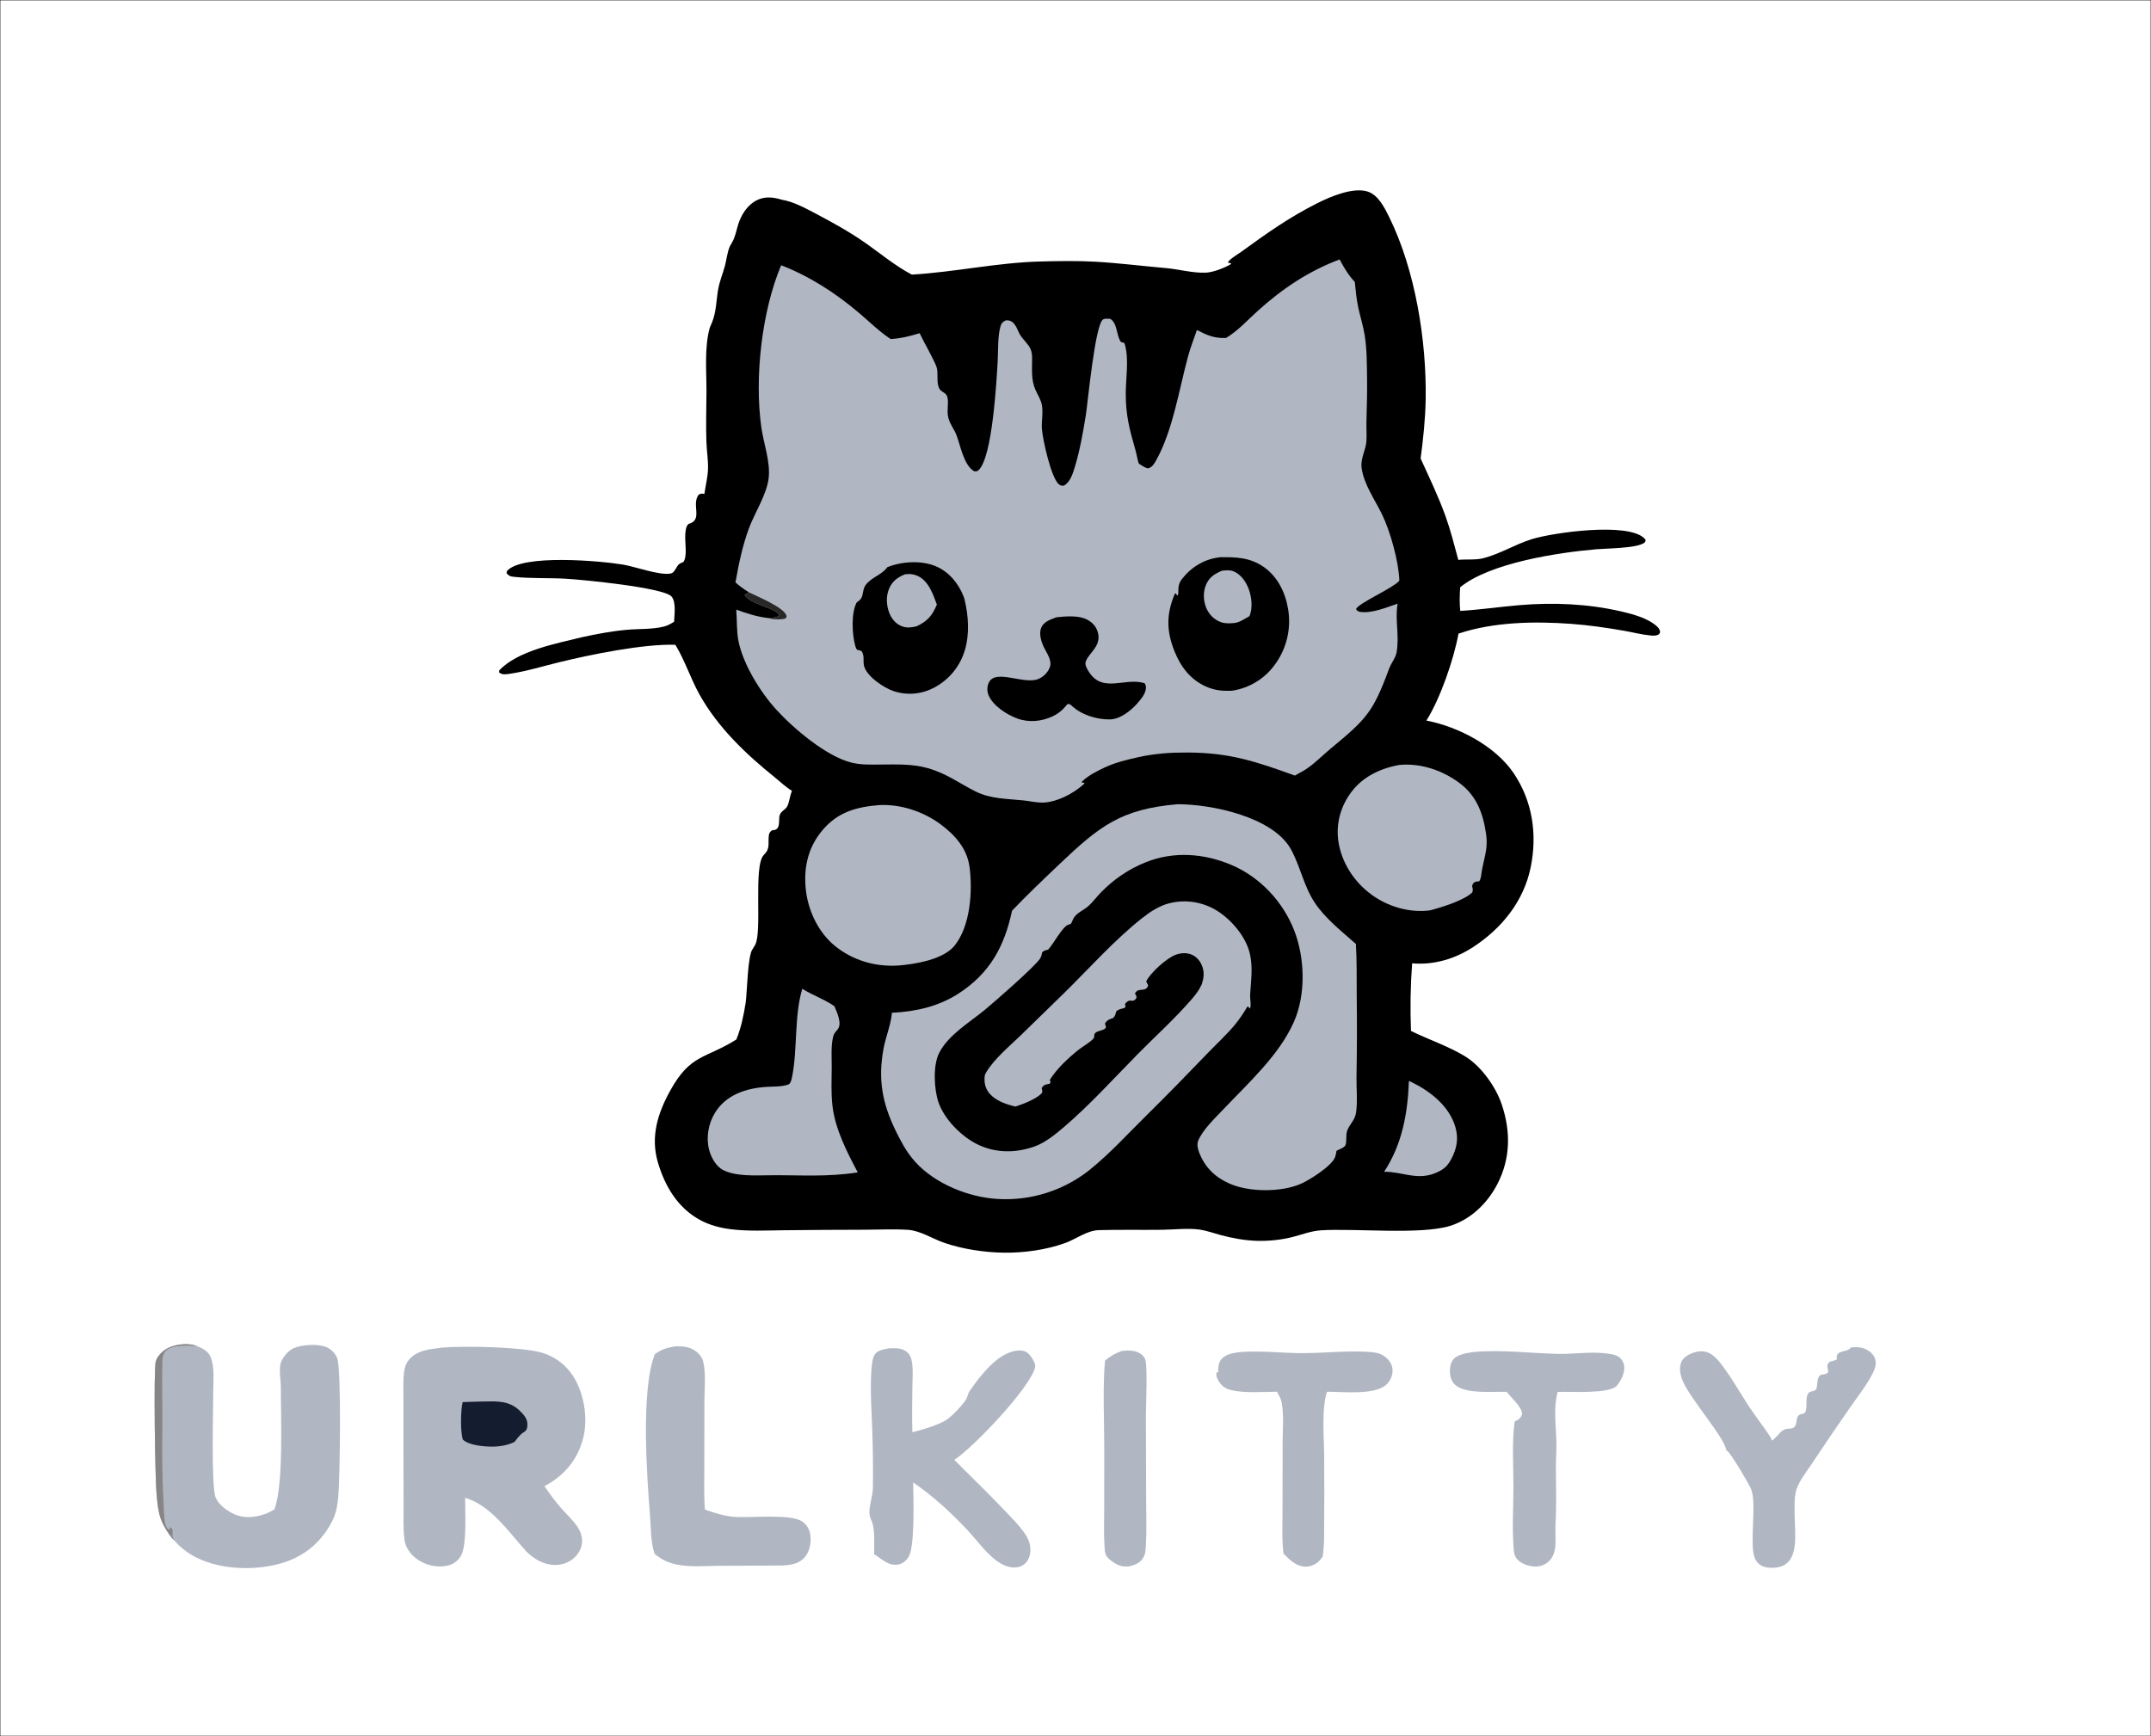 <svg width="6599" height="5327" viewBox="0 0 6599 5327" fill="none" xmlns="http://www.w3.org/2000/svg">
<rect x="0.5" y="0.5" width="6598" height="5326" fill=""/>
<rect x="0.5" y="0.5" width="6598" height="5326" stroke="black"/>
<g clip-path="url(#clip0_4_39)">
<path d="M3441.23 4145.34C3458.99 4143.07 3480.58 4142.71 3496.49 4152.16C3503.81 4156.5 3511.92 4164.24 3513.96 4172.77C3521.01 4202.44 3515.39 4308.07 3515.48 4344.67L3516.2 4597.67C3516.34 4645.38 3518.08 4693.76 3515.48 4741.41C3514.72 4755.2 3514.52 4768.14 3507.03 4780.25C3496.77 4796.84 3480.72 4802.23 3462.87 4806.46C3457.9 4806.64 3452.93 4806.63 3447.97 4806.43C3431.33 4805.9 3407.76 4790.29 3397.07 4777.88C3389.19 4768.73 3389.22 4755.03 3388.43 4743.51C3386.03 4706.84 3387.45 4669.4 3387.51 4632.65L3387.76 4449.99C3387.9 4362.77 3382.5 4260.02 3390 4175.04C3405.63 4161.08 3421.68 4152.61 3441.23 4145.34Z" fill="#B0B7C3"/>
<path d="M4522.41 4148.3C4607.62 4140.72 4694.93 4152.33 4780.33 4154.26C4822.11 4155.18 4864.22 4148.83 4905.83 4150.99C4920.88 4151.77 4953.01 4154.01 4965.34 4162.79C4965.98 4163.24 4966.6 4163.69 4967.22 4164.16C4967.81 4164.64 4968.4 4165.14 4968.98 4165.64C4969.56 4166.14 4970.12 4166.67 4970.68 4167.21C4971.24 4167.75 4971.77 4168.31 4972.28 4168.89C4972.8 4169.44 4973.31 4170.02 4973.82 4170.62C4974.3 4171.22 4974.77 4171.83 4975.21 4172.46C4975.68 4173.08 4976.12 4173.71 4976.53 4174.37C4976.94 4175.02 4977.34 4175.68 4977.73 4176.35C4978.1 4177.02 4978.47 4177.7 4978.82 4178.39C4979.16 4179.08 4979.48 4179.78 4979.8 4180.49C4980.1 4181.2 4980.39 4181.92 4980.67 4182.64C4980.93 4183.37 4981.17 4184.1 4981.39 4184.83C4981.62 4185.57 4981.82 4186.32 4982.01 4187.06C4982.19 4187.81 4982.35 4188.56 4982.48 4189.33C4982.63 4190.09 4982.76 4190.86 4982.88 4191.62C4982.97 4192.39 4983.04 4193.15 4983.1 4193.91C4984.47 4213.77 4972.89 4237.59 4959.75 4252.3C4936.85 4277.92 4816.18 4269.25 4778.68 4270.98C4764.89 4324.4 4774.21 4374.26 4774.88 4428.01C4775.18 4452.95 4773.2 4477.95 4773.31 4502.93C4773.56 4561.85 4775.49 4620.27 4772.02 4679.22C4771.44 4699.13 4772.95 4719.09 4771.91 4738.98C4770.91 4758.89 4765.65 4778.88 4749.93 4792.33C4736.31 4803.97 4720.07 4808.19 4702.45 4806.23C4684.3 4804.25 4662.71 4795.88 4651.58 4780.64C4645.65 4772.45 4644.7 4762.83 4643.86 4753.07C4638.49 4690.74 4642.91 4624.66 4643.08 4561.99C4643.22 4496.91 4637.74 4426.05 4646.86 4361.7C4649.96 4360.11 4653.06 4358.51 4656.06 4356.73C4664.53 4351.61 4667.52 4346.71 4669.73 4337.26C4667.13 4314.75 4636.09 4289.02 4622.36 4270.65C4579.57 4269.75 4507.76 4276.8 4471.46 4254.65C4459.89 4247.61 4452.62 4236.45 4449.85 4223.28C4446.6 4207.81 4447.41 4186.87 4456.81 4173.56C4470.04 4154.88 4501.58 4151.46 4522.41 4148.3Z" fill="#B0B7C3"/>
<path d="M3804.12 4148.64C3868.3 4143.63 3933.49 4152.05 3997.92 4151.97C4064.75 4151.91 4154.32 4141.82 4216.93 4149.93C4230.55 4151.69 4241.29 4156.52 4251.86 4165.28C4263.27 4174.7 4271.29 4187.85 4272.16 4202.83C4273.06 4219.05 4266.23 4235.55 4254.82 4246.96C4219.42 4282.37 4119.09 4270.03 4071.04 4270.45C4053.7 4322.08 4062.12 4411.79 4062.32 4467.35C4062.95 4545.43 4062.93 4623.51 4062.26 4701.59C4062.21 4726.73 4061.53 4751.84 4057.84 4776.73C4054.29 4781.18 4050.68 4785.65 4046.77 4789.79C4036.93 4800.16 4020.62 4807.04 4006.33 4807.07C3976.91 4807.13 3956.78 4786.4 3937.57 4767.11C3932.23 4722.81 3934.55 4676.47 3934.58 4631.87L3934.94 4422.69C3935.11 4383.88 3939.25 4339.58 3931.58 4301.47C3929.37 4290.56 3922.8 4279.99 3917.43 4270.31C3872.8 4270.79 3818.72 4275.38 3775.35 4264.97C3759.13 4261.09 3746.94 4251.49 3738.27 4237.26C3733.01 4228.65 3730.16 4220.34 3732.51 4210.33L3737.62 4211.06C3736.53 4197.16 3737.93 4181.47 3747.1 4170.34C3759.74 4155.01 3785.44 4150.9 3804.12 4148.64Z" fill="#B0B7C3"/>
<path d="M5678.35 4134.6C5699.15 4132.31 5716.66 4133.43 5734.33 4145.9C5744.62 4153.17 5752.43 4163.8 5754.16 4176.49C5755.42 4185.86 5753.21 4196.09 5749.52 4204.74C5733.58 4242.21 5698.09 4286.37 5674.57 4320.43C5635.14 4377.14 5596.34 4434.27 5558.16 4491.82C5542.72 4515.15 5521.41 4541.71 5512.02 4567.92C5498.2 4606.45 5511.09 4692.25 5506.45 4738C5504.66 4755.62 5500.64 4774.27 5489.59 4788.53C5479.38 4801.76 5464.84 4807.97 5448.59 4809.84C5430.47 4811.94 5410.34 4810.73 5395.83 4798.4C5386.49 4790.46 5381.84 4779.33 5379.69 4767.47C5372.08 4725.97 5382.29 4649.99 5378.54 4602.12C5377.65 4590.79 5376.17 4579.69 5372.03 4569.03C5365.74 4552.84 5311.37 4461.68 5299.46 4452.28C5298.37 4451.41 5297.22 4450.6 5296.1 4449.79C5289.73 4408.94 5183.6 4290.67 5161.57 4235.25C5154.69 4217.96 5150.16 4195.56 5158.63 4178.11C5165.54 4163.91 5180.56 4155.63 5194.96 4150.68C5211.48 4144.98 5229.13 4144.08 5244.93 4152.47C5258.1 4159.46 5268.64 4170.62 5277.76 4182.2C5309 4221.88 5334.64 4268.16 5362.35 4310.5C5383.88 4343.41 5407.99 4374.18 5429.8 4406.67C5432.91 4411.28 5434.47 4415.17 5435.95 4420.48C5449.99 4411.48 5459.08 4393.83 5473.73 4386.54C5481.31 4382.76 5497.17 4384.69 5502.9 4380.33C5514.48 4371.49 5509.02 4355.49 5515.79 4345.59C5524.07 4333.46 5536.35 4344.78 5540.54 4326.47C5543.92 4311.73 5539.14 4289.02 5546.72 4276.07C5551.92 4267.24 5567.58 4270.03 5571.22 4263.29C5577.82 4251.05 5572.39 4232.56 5582.1 4221.6C5588.14 4214.78 5600.13 4220.14 5609 4210.22C5608.47 4204.15 5605.98 4196.91 5606.26 4191.01C5607.07 4173.5 5625.97 4178.59 5635.62 4170.42C5635.31 4168.21 5634.42 4163.82 5634.86 4161.45C5638.36 4143.21 5664.98 4148.75 5675.52 4137.82C5676.5 4136.78 5677.4 4135.66 5678.35 4134.6Z" fill="#B0B7C3"/>
<path d="M2070.93 4131.19C2095.15 4130.41 2117.32 4131.86 2137.14 4147.88C2146.65 4155.57 2154.48 4166.03 2157.38 4178.03C2166.18 4214.5 2161.08 4261.53 2161.04 4299.17L2160.76 4506.39C2160.75 4548.12 2159.33 4590.37 2162.6 4631.98C2189.69 4641.66 2220.78 4651.39 2249.44 4654.02C2300.64 4658.72 2423.58 4643.31 2461.22 4668.76C2475.47 4678.38 2483.74 4693.37 2486.08 4710.26C2489.19 4732.77 2484.3 4759.98 2469.41 4777.6C2451.6 4798.65 2427.08 4801.78 2401.43 4803.6L2206.09 4804.5C2163.09 4804.75 2115.74 4809.31 2073.67 4800.11C2047.72 4794.4 2028.88 4784.81 2008.47 4768.12C1995.89 4732.88 1997.26 4689.56 1994.3 4652.37C1984.63 4531 1965.44 4265.42 2008.91 4155.15C2029.48 4140.3 2046.13 4135.3 2070.93 4131.19Z" fill="#B0B7C3"/>
<path d="M2726.27 4137.28C2746.38 4136.42 2767.69 4135.24 2783.67 4149.59C2792.97 4157.95 2796.19 4169.3 2798.09 4181.33C2801.77 4204.51 2799.3 4229.88 2799.07 4253.39C2798.62 4300.46 2797.59 4347.61 2799.13 4394.67C2830.72 4386.76 2872.77 4374.57 2900.82 4358.4C2917.91 4348.56 2955.38 4309.3 2964.75 4292.1C2968.72 4284.77 2969.44 4276.1 2974.23 4269C2995.84 4236.98 3026.35 4198.08 3056.3 4173.92C3077.3 4156.97 3108.29 4140.44 3136.03 4144.33C3149.2 4146.18 3156.05 4152.89 3163.54 4163.52C3168.91 4171.12 3177.89 4185.24 3175.62 4195.09C3161.22 4258.12 2983.59 4443.84 2927.58 4479.43C2991.2 4542.52 3055.68 4605.3 3116.45 4671.16C3132.73 4690.01 3150.68 4709.31 3158.03 4733.69C3163.26 4751 3162.17 4771.39 3152.97 4787.19C3146.21 4798.79 3135.27 4806.15 3122.18 4808.64C3099.81 4812.94 3077.13 4803.24 3059.26 4790.35C3024.34 4765.18 2997.46 4726.45 2968.21 4695.13C2917.88 4641.27 2862.23 4590.45 2801.44 4548.59C2802.09 4592.52 2807.19 4741.27 2788.55 4775.11C2781.88 4787.24 2770.83 4797.14 2757.1 4800.19C2727.05 4806.87 2704.83 4783.36 2681.8 4768.76C2681.46 4740.01 2684.15 4706.73 2677.89 4678.6C2675.74 4668.9 2670.05 4660.31 2668.2 4650.63C2663.46 4625.89 2677.46 4592.92 2677.88 4566.6C2678.87 4505.27 2677.96 4442.97 2675.74 4381.7C2673.66 4324.26 2669.5 4265.53 2673.09 4208.18C2674.04 4193.07 2675.36 4168.19 2684.01 4155.46C2692.67 4142.71 2712.31 4140.28 2726.27 4137.28Z" fill="#B0B7C3"/>
<path d="M534.554 4726.62C522.052 4714.87 510.418 4695.38 502.068 4680.28C485.614 4650.5 483.48 4617.02 480.234 4583.77C475.952 4539.92 470.578 4198.58 478.075 4176.49C484.333 4158.06 500.925 4142.96 518.257 4134.99C542.572 4123.81 578.856 4120.42 604.037 4130.01C622.2 4137.87 639.359 4145.87 646.96 4165.61C658.599 4195.84 654.239 4236.22 654.247 4268.33C654.264 4322.36 647.351 4562.94 661.756 4595.4C672.17 4618.9 696.348 4635.53 718.949 4646.16C748.205 4659.95 785.193 4656.12 814.701 4644.99C824.145 4641.41 832.976 4636.4 841.748 4631.45C870.577 4556.48 861.329 4346.83 861.569 4257.67C861.628 4235.5 855.828 4207.11 860.339 4185.89C864.145 4167.99 883.127 4144.92 899.64 4137.28C925.275 4125.43 976.192 4122.49 1002.24 4133.82C1016.35 4139.94 1028.79 4152.83 1034.45 4167.15C1047.85 4201.02 1042.88 4536.68 1037.88 4591.74C1035.78 4614.78 1031.96 4640.71 1021.85 4661.74C991.464 4724.91 941.366 4770.52 875.046 4792.89C793.513 4820.41 680.766 4818.62 603.078 4779.41C596.566 4776.21 590.229 4772.68 584.065 4768.84C577.904 4764.98 571.947 4760.84 566.193 4756.43C560.442 4751.99 554.923 4747.28 549.636 4742.3C544.35 4737.33 539.323 4732.1 534.554 4726.62Z" fill="#B0B7C3"/>
<path d="M534.554 4726.62C522.052 4714.87 510.418 4695.38 502.068 4680.28C485.614 4650.5 483.48 4617.02 480.234 4583.77C475.952 4539.92 470.578 4198.58 478.075 4176.49C484.333 4158.06 500.925 4142.96 518.257 4134.99C542.572 4123.81 578.856 4120.42 604.037 4130.01C577.007 4129.26 532.141 4125.29 510.293 4143.52C496.112 4155.32 498.408 4178.9 497.98 4195.87C496.531 4253.42 498.819 4311.23 498.229 4368.83C497.432 4446.52 497.099 4523.59 501.355 4601.22C502.6 4623.93 502.527 4648.09 505.941 4670.49C506.954 4677.12 510.5 4687.1 515.242 4691.97C515.774 4692.53 516.503 4692.83 517.135 4693.25C518.766 4692.58 521.048 4690.15 522.41 4688.98L519.045 4683.72L523.604 4687.83L526.327 4687.1C530.804 4696.25 529.806 4701.17 529.188 4710.96C528.827 4716.66 532.035 4721.69 534.554 4726.62Z" fill="#888685"/>
<path d="M1358.33 4134.71C1428.17 4129.54 1598.39 4132.39 1661.74 4150.46C1706.32 4163.18 1742.76 4193.35 1765.03 4233.9C1794.72 4287.93 1804.62 4362.35 1786.67 4421.58C1767.3 4485.53 1728.3 4528.82 1670.36 4560.23C1685.78 4582.62 1701.65 4604.86 1719.63 4625.33C1736.94 4645.01 1758.7 4665.04 1772.92 4686.91C1779.61 4697.2 1784.29 4709.47 1785.5 4721.72C1787.41 4741.13 1780.35 4759.42 1767.5 4773.82C1766.51 4774.92 1765.49 4775.98 1764.44 4777.01C1763.39 4778.05 1762.32 4779.07 1761.22 4780.06C1760.12 4781.04 1758.99 4782 1757.85 4782.94C1756.7 4783.85 1755.52 4784.75 1754.33 4785.62C1753.13 4786.48 1751.91 4787.31 1750.68 4788.11C1749.44 4788.91 1748.18 4789.69 1746.9 4790.43C1745.62 4791.18 1744.32 4791.89 1743.01 4792.56C1741.69 4793.21 1740.36 4793.84 1739.01 4794.46C1737.66 4795.06 1736.3 4795.61 1734.92 4796.14C1733.54 4796.68 1732.15 4797.18 1730.75 4797.65C1729.35 4798.09 1727.93 4798.51 1726.51 4798.91C1725.08 4799.3 1723.65 4799.64 1722.21 4799.94C1720.76 4800.26 1719.31 4800.54 1717.85 4800.78C1716.4 4801 1714.93 4801.2 1713.47 4801.37C1712 4801.53 1710.53 4801.66 1709.05 4801.73C1707.58 4801.82 1706.1 4801.87 1704.63 4801.87C1668.7 4802.26 1638.8 4784.14 1613.83 4759.73C1613.67 4759.45 1613.58 4759.11 1613.36 4758.89C1560.33 4700.38 1505.61 4618.84 1426.93 4595.88C1426.49 4638.08 1433.47 4741.05 1413.74 4774.52C1404.3 4790.54 1388.7 4800.92 1370.55 4804.47C1338.9 4810.68 1304.81 4802.34 1278.78 4783.55C1260.3 4770.21 1244.54 4749.32 1241.16 4726.39C1236.32 4693.51 1238.27 4658.21 1238.09 4625.05L1237.76 4450.16L1237.73 4299.29C1237.73 4270.73 1236.19 4240.92 1239.23 4212.57C1240.78 4198.11 1244.12 4186.03 1253.07 4174.28C1277.75 4141.9 1321.21 4139.77 1358.33 4134.71Z" fill="#B0B7C3"/>
<path d="M1419.28 4302.17C1448.18 4300.99 1477.09 4300.25 1506.02 4299.96C1541.31 4299.84 1569.88 4303.87 1596.08 4330.24C1608.57 4342.83 1618.89 4354.15 1617.99 4373.17C1617 4394.14 1608.74 4390.62 1596.78 4402.56C1593.37 4405.97 1590.16 4409.8 1586.87 4413.35L1579.11 4423.98C1558.95 4434.49 1534.48 4438.52 1511.91 4438.77C1487.09 4439.08 1438.09 4435.22 1419.93 4417.16C1411.82 4391.96 1413.33 4327.5 1419.28 4302.17Z" fill="#141D2F"/>
<path d="M2797.38 842.605C2929.03 834.951 3058.9 805.781 3191 802.353C3247.52 800.888 3305.6 799.828 3362.06 803.102C3433.51 807.25 3505.04 816.355 3576.41 822.499C3616.2 825.924 3660.58 838.66 3700.1 836.534C3722.77 835.315 3756.16 822.222 3775.46 810.84L3776.91 807.935L3766.87 805.734C3770.15 796.01 3798.67 779.419 3808.51 772.271C3886.81 715.413 3955.75 666.276 4043.16 622.589C4082.4 602.972 4150.52 573.981 4195.06 587.558C4228.31 597.698 4247.8 637.553 4261.98 666.335C4341.99 828.671 4376.83 1045.54 4373.78 1225.71C4372.75 1286.41 4366.18 1346.86 4358.32 1407.01C4384.97 1465.44 4413.13 1523.77 4434.83 1584.27C4450.38 1627.61 4461.84 1673.4 4473.87 1717.87C4498.25 1715.47 4527.73 1718.78 4550.94 1712.74C4603.34 1699.1 4649.12 1669.71 4700.63 1653.95C4765.31 1634.17 4992.16 1601.91 5044.03 1651.29C5047 1654.11 5046.86 1654.25 5048.65 1657.24C5047.28 1663.14 5047.22 1664.04 5041.6 1667.25C5014.84 1682.58 4930.05 1682.52 4896.55 1685.39C4780.5 1695.36 4571.6 1726.85 4479.6 1801.95C4478.09 1826.26 4477.25 1850.13 4479.94 1874.43C4541.29 1870.94 4601.02 1861.88 4662.01 1856.76C4766.15 1848.01 4872.44 1852.59 4974.29 1876.26C5008.74 1884.26 5054.46 1896.52 5081.59 1920.47C5087.74 1925.89 5091.41 1930.51 5093.11 1938.53C5091.49 1943.82 5091.63 1945.39 5086.23 1947.94C5079.18 1951.28 5069.59 1950.48 5062.04 1949.72C5035.59 1947.06 5009.19 1940.12 4982.99 1935.54C4929.18 1926.13 4874.68 1918.23 4820.21 1914.23C4708.1 1905.98 4582.17 1908.17 4474.48 1944.18C4460 2023.42 4418.97 2142.44 4376.08 2211.03C4473.73 2229.55 4587.66 2289.31 4643.61 2372.25C4701.69 2458.35 4716.54 2559.84 4696.02 2660.92C4674.88 2765.15 4607.01 2849.03 4519.31 2906.05C4463.52 2942.32 4398.73 2961.7 4332.26 2955.83C4327.11 3024.31 4325.97 3094.67 4328.73 3163.33C4381.73 3189.44 4447.89 3211.84 4496.52 3242.38C4544.87 3272.72 4589.19 3335.25 4607.17 3388.89C4634.83 3471.33 4634.38 3553.77 4594.37 3632.02C4564.28 3690.88 4512.88 3741.47 4448.87 3761.41C4358.8 3789.46 4157.56 3768.54 4052.7 3775.08C4022.75 3776.96 3995.34 3787.84 3966.57 3795.3C3930.55 3804.67 3890.95 3808.53 3853.79 3807.27C3818.55 3806.1 3779.6 3799.05 3745.45 3789.85C3723.75 3783.98 3701.77 3775.87 3679.43 3772.79C3643.64 3767.87 3602.33 3773.01 3565.89 3773.43C3501.13 3774.25 3436.14 3772.79 3371.4 3774.5C3334.38 3775.48 3301.3 3802.1 3267.04 3814.37C3209.43 3835.04 3142.15 3844.33 3081.24 3843.71C3020.98 3843.09 2952.41 3832.89 2895.47 3812.95C2860.58 3800.73 2822.84 3776.06 2785.97 3773.63C2742.91 3770.78 2698.29 3773.15 2655.1 3773.27C2571.24 3773.38 2487.38 3773.92 2403.51 3774.89C2350.29 3775.48 2294.73 3778.33 2241.88 3771.76C2210.01 3767.81 2177.57 3759.4 2149.14 3744.16C2079.44 3706.85 2039.71 3639.99 2018.1 3565.85C1995.44 3488.11 2017.56 3416.38 2055.82 3347C2118.42 3233.46 2162.93 3249.79 2258.89 3189.7C2273.11 3156.08 2282.28 3112.04 2287.69 3076.02C2292.21 3045.99 2293.65 2927.78 2309.55 2911.36C2311.7 2907.75 2313.75 2904.06 2315.97 2900.51C2339.79 2862.51 2309.91 2656.06 2343.57 2622.97C2363.75 2603.15 2355.64 2588.73 2358.66 2563.69C2359.61 2555.89 2362.2 2552.98 2367.84 2547.9C2371.51 2547.3 2376.61 2546.94 2379.95 2545.42C2393.22 2539.37 2389.29 2517.31 2390.95 2505.55C2393.41 2488.21 2410.18 2486.02 2416.07 2472.31C2422.04 2458.4 2423.51 2441.21 2429.51 2426.37C2411.21 2415.81 2393.14 2398.2 2376.52 2384.84C2287.62 2313.36 2202.13 2231.7 2145.93 2130.99C2118.37 2081.59 2101.26 2026.55 2071.89 1978.43C1974.09 1975.28 1811.84 2008.42 1715.33 2032.04C1665.21 2044.3 1613.99 2060.17 1562.94 2067.59C1551.37 2069.27 1541.35 2070.98 1531.53 2063.73L1531.17 2057.65C1587.4 1996.6 1707.52 1974.43 1785.78 1955.11C1830.38 1945.38 1877.9 1936.42 1923.37 1932.41C1960.57 1929.13 2001.66 1931.56 2037.77 1922.25C2048.83 1919.4 2058.3 1913.68 2067.99 1907.85C2068.93 1886.36 2074.82 1847.25 2060.2 1830.39C2036.3 1802.82 1786.77 1778.64 1735.37 1775.73C1682.58 1772.74 1628.07 1775.55 1575.67 1769.84C1565.22 1768.71 1560.46 1766.8 1553.95 1758.56L1555.53 1751.71C1602.53 1699.22 1845.25 1721.2 1911.89 1732.52C1948.62 1738.77 2023.67 1766.06 2056.61 1759.88C2065.56 1758.2 2068.35 1752.79 2072.78 1745.62C2081.19 1731.98 2081.68 1730.06 2096.7 1724.28C2109.05 1706.45 2101.2 1665.85 2102.26 1643.99C2102.82 1632.43 2103.24 1615.68 2112.25 1607.64C2157.96 1595.65 2120.25 1549.22 2143.21 1518.06C2151.22 1513.66 2152.28 1514.35 2160.98 1515.4C2164.62 1489.52 2171.52 1463.52 2172.12 1437.23C2172.74 1410.63 2168.17 1383.31 2167.19 1356.64C2165.31 1305 2167.18 1253.05 2167.34 1201.37C2167.54 1138.61 2160.59 1066.76 2177.36 1005.9L2184.03 990.095C2197.62 957.972 2197.24 922.213 2203.13 888.3C2207.42 863.613 2217.28 840.094 2223.89 815.958C2229.35 796.033 2230.79 774.718 2239.15 755.758C2241.43 751.848 2243.57 747.858 2245.85 743.957C2256.01 726.621 2258.77 707.477 2264.71 688.536C2274.1 658.566 2293.13 628.641 2321.99 614.222C2346.88 601.784 2373.24 605.027 2398.77 612.874C2434.49 618.918 2469.41 638.001 2501.22 654.718C2552.83 681.85 2604.33 710.256 2652.25 743.579C2700.64 777.224 2744.94 815.013 2797.38 842.605Z" fill="black"/>
<path d="M4322.36 3317.13C4324.74 3317.83 4325.46 3317.97 4327.98 3319.17C4383.32 3345.8 4438.3 3387.27 4460.78 3445.94C4473.98 3480.31 4473.09 3511.54 4457.85 3545.02C4442.83 3577.93 4430.61 3589.17 4396.6 3602.12C4341.71 3620.44 4300.71 3595.02 4246.29 3595.33C4301.58 3511.66 4318.83 3415.65 4322.36 3317.13Z" fill="#B0B7C3"/>
<path d="M2461.37 3033.85C2492.8 3054.18 2529.73 3066.06 2559.88 3087.49C2567.22 3105.52 2583.8 3139.86 2570.64 3157.45C2565.25 3164.67 2558.97 3170.15 2556.5 3179.15C2548.7 3207.65 2551.8 3244.12 2551.59 3273.7C2551.3 3312.74 2549.42 3353.23 2553.76 3392.08C2561.8 3463.89 2598.1 3534.47 2631.51 3597.31C2535.65 3612.27 2456.64 3605.17 2361.3 3606.15C2318.38 3606.54 2255.81 3610.34 2217.26 3589.45C2195.84 3577.82 2181.48 3550.86 2175.47 3527.93C2165.75 3490.77 2173.09 3448.54 2192.69 3415.74C2226.55 3359.11 2289.08 3338.94 2351.74 3334.97C2372.57 3333.69 2398.77 3334.97 2418.51 3327.65C2426.13 3324.82 2428.44 3311.85 2429.94 3304.49C2447.12 3220.15 2436.18 3117.21 2461.37 3033.85Z" fill="#B0B7C3"/>
<path d="M4292.16 2347.22C4358.21 2340.6 4425.8 2363.72 4478.48 2403.31C4530.92 2442.73 4550.55 2497.78 4559.36 2560.81C4565.06 2601.91 4554.63 2627.38 4546.97 2666.72C4544.81 2677.63 4544.37 2695.73 4538.05 2704.15C4534.38 2704.55 4529.13 2704.65 4525.77 2706.08C4518.95 2708.97 4518.61 2712.11 4516.15 2718.49C4517.8 2725.59 4519.65 2730.98 4516.85 2738.08C4491.93 2762.87 4422.36 2784.1 4387.29 2793.32C4329.49 2801.01 4267.63 2784.85 4218.95 2752.91C4162.6 2715.95 4121.13 2658.36 4107.79 2591.96C4096.94 2537.83 4109.02 2483.77 4140 2438.23C4175.91 2385.52 4230.94 2358.68 4292.16 2347.22Z" fill="#B0B7C3"/>
<path d="M2696.87 2470.34C2763.13 2466.94 2832.32 2489.89 2885.39 2529.11C2929.4 2561.65 2966.62 2603.3 2974.25 2659.13C2984.35 2733.1 2977.36 2841.14 2928.45 2901.6C2893.4 2944.92 2806.07 2958.62 2754.84 2962.68C2684.5 2966.87 2616.11 2946.88 2561.17 2902.19C2509.23 2859.96 2477.52 2790.62 2471.63 2724.7C2465.75 2658.95 2480.05 2598.75 2522.94 2547.76C2570.17 2491.63 2626.68 2476.15 2696.87 2470.34Z" fill="#B0B7C3"/>
<path d="M3613.24 2467.64C3718.58 2467.8 3906.95 2506.96 3961.14 2607.25C3989.41 2659.54 4000.24 2719.64 4033.37 2769.62C4065.78 2818.49 4116.23 2857.73 4159.72 2896.46C4162.88 2948.78 4161.95 3001.47 4162.26 3053.9C4163.32 3137.2 4163.1 3220.5 4161.59 3303.79C4160.95 3338.78 4165.37 3380.25 4160.14 3414.42C4156.42 3438.75 4138.44 3450.86 4132.28 3471.78C4128.59 3484.22 4132.17 3503.01 4127.56 3514.09C4124.65 3521.08 4107.09 3527.54 4100.26 3531.04C4099.2 3537.05 4098.2 3543.28 4096.38 3549.1C4087.68 3576.81 4017.1 3621.05 3990.56 3632.55C3930.44 3658.58 3832.65 3658.44 3772.21 3631.85C3727.81 3612.3 3696.38 3581.88 3678.9 3536.24C3674.73 3525.33 3671.29 3511.71 3675.85 3500.36C3689.38 3466.49 3730.38 3427.9 3755.72 3401.17C3831.19 3321.61 3924.84 3237.01 3969.73 3135.05C4006.78 3050.96 4003.37 2938.49 3970.03 2853.81C3935.58 2766.26 3865.56 2691.36 3778.65 2654.28C3693.91 2618.13 3600.46 2611.26 3514.5 2645.92C3461.89 2667.13 3416.96 2697.86 3377.41 2738.34C3364.24 2751.84 3352.58 2768.23 3338.46 2780.6C3323.75 2793.48 3299.73 2802.19 3291.96 2820.9C3290.08 2825.45 3287.9 2829.82 3285.78 2834.26C3282.45 2835.47 3279.2 2836.72 3275.9 2838.01C3259.07 2844.61 3230.41 2898.39 3215.36 2913.99C3207.92 2915.59 3202.97 2916.42 3197.3 2921.96C3195.87 2928.39 3194.7 2935.08 3191.14 2940.73C3175.62 2965.56 3048.19 3076.52 3020.48 3099.29C2973.95 3137.49 2908.72 3176.08 2881.01 3231.22C2861.73 3269.59 2865.57 3341.85 2878.9 3381.56C2896.46 3433.91 2949.7 3487.49 2998.75 3511.35C3055.07 3538.75 3115.81 3538.45 3174.28 3517.67C3206.24 3506.29 3237.48 3480.89 3263.07 3459.08C3343.33 3390.65 3415.59 3310.45 3489.55 3235.31C3544.19 3179.83 3603.76 3126.24 3654.68 3067.49C3666.99 3053.31 3677.89 3039.58 3685.81 3022.49C3686.22 3021.54 3686.64 3020.57 3687.09 3019.61C3692.15 3003.81 3694.84 2987.23 3690.17 2970.93C3685.44 2954.34 3675.63 2939.19 3659.97 2931.11C3642.96 2922.35 3624.2 2923.25 3606.58 2929.71C3579.18 2939.75 3528.25 2985.61 3516.34 3011.56C3518.49 3015.45 3520.54 3019.36 3522.47 3023.36C3521.63 3025.49 3520.37 3029.01 3518.94 3030.77C3512.76 3038.32 3502.16 3036.11 3493.55 3038.27C3487.45 3039.8 3485.13 3043.27 3481.86 3048.22C3484.18 3052.03 3485.78 3055.3 3487.12 3059.55C3486.22 3061.51 3484.91 3064.69 3483.51 3066.26C3477.95 3072.44 3472.02 3070.51 3464.66 3070.15C3458.04 3072.86 3455.74 3075.29 3451.3 3080.63L3453.23 3088.91L3448.53 3093.39C3439.02 3095.57 3431.64 3096.69 3424.37 3103.54C3422.27 3111.59 3421.07 3117.49 3415.19 3123.62C3403.11 3127.42 3396.71 3129.54 3389.86 3140.67C3390.47 3142.52 3391.65 3145.9 3392.07 3147.67C3393.38 3153.12 3393.13 3154.04 3388.32 3157.31C3380.57 3162.6 3370 3162.57 3362.26 3167.83C3353.76 3173.59 3359.41 3179.27 3355.16 3185.87C3349.48 3194.67 3319 3212.94 3308.48 3221.35C3277.67 3246.05 3241.12 3280.02 3220.53 3313.89L3223.25 3320.52L3219.61 3325.72C3217.95 3325.94 3216.29 3326.19 3214.63 3326.47C3204.76 3328.12 3201.32 3330.3 3195.48 3338.58C3197.27 3344.62 3198.53 3347.67 3196.57 3353.91C3179.4 3372.22 3139.21 3387.55 3115.47 3395.35C3087.68 3388.78 3056.27 3378.43 3036.72 3356.45C3024.56 3342.8 3019.55 3326.28 3020.45 3308.18C3020.51 3306.95 3020.62 3305.75 3020.7 3304.52C3021.06 3298.96 3022.3 3295.8 3025.15 3290.93C3049.92 3248.84 3097.1 3210.28 3132.11 3176.19L3263.52 3048.11C3342.01 2971.18 3417.8 2885.22 3503.95 2817.12C3529.04 2797.32 3557.03 2779.01 3588.41 2771.21C3591.46 2770.47 3594.55 2769.8 3597.66 2769.2C3600.76 2768.61 3603.87 2768.09 3607 2767.65C3610.12 2767.21 3613.25 2766.85 3616.4 2766.57C3619.55 2766.28 3622.7 2766.08 3625.85 2765.96C3629 2765.83 3632.15 2765.78 3635.3 2765.81C3638.47 2765.85 3641.63 2765.96 3644.78 2766.15C3647.93 2766.34 3651.07 2766.6 3654.21 2766.95C3657.34 2767.3 3660.46 2767.72 3663.57 2768.22C3666.71 2768.73 3669.81 2769.3 3672.89 2769.96C3675.98 2770.62 3679.05 2771.35 3682.09 2772.16C3685.14 2772.97 3688.17 2773.86 3691.17 2774.82C3694.19 2775.78 3697.18 2776.82 3700.12 2777.93C3703.09 2779.03 3706.01 2780.22 3708.9 2781.47C3711.79 2782.73 3714.66 2784.06 3717.49 2785.46C3720.32 2786.85 3723.12 2788.32 3725.88 2789.86C3728.62 2791.4 3731.33 2793.01 3734.02 2794.68C3778.62 2822.63 3822.58 2874.56 3834.52 2926.69C3844.42 2969.95 3837.46 3010.11 3835.19 3053.17C3834.6 3064.27 3839.64 3086.53 3834.38 3094.81C3831.42 3090.84 3831.81 3090.06 3826.86 3088.52C3815.25 3108.24 3802.61 3127.42 3787.93 3145.01C3762.65 3175.32 3732.73 3202.67 3705.35 3231.11C3644.22 3294.56 3583.2 3357.51 3520.37 3419.32C3461.73 3477.04 3406.78 3538.08 3342.52 3589.93C3339.89 3592.02 3337.24 3594.07 3334.57 3596.08C3331.91 3598.1 3329.21 3600.08 3326.49 3602.04C3323.77 3603.98 3321.02 3605.9 3318.24 3607.8C3315.48 3609.68 3312.7 3611.53 3309.88 3613.34C3307.07 3615.16 3304.23 3616.94 3301.38 3618.68C3298.53 3620.43 3295.65 3622.14 3292.74 3623.82C3289.85 3625.5 3286.93 3627.14 3283.99 3628.74C3281.06 3630.37 3278.1 3631.94 3275.12 3633.47C3272.14 3635.02 3269.15 3636.52 3266.14 3637.97C3263.12 3639.43 3260.09 3640.85 3257.06 3642.25C3254 3643.65 3250.93 3645 3247.86 3646.31C3244.78 3647.63 3241.68 3648.91 3238.57 3650.14C3235.46 3651.39 3232.34 3652.59 3229.2 3653.75C3226.05 3654.92 3222.89 3656.05 3219.72 3657.13C3216.57 3658.21 3213.39 3659.25 3210.19 3660.26C3207 3661.29 3203.8 3662.26 3200.6 3663.2C3197.37 3664.13 3194.14 3665.01 3190.89 3665.85C3187.67 3666.71 3184.42 3667.53 3181.16 3668.31C3177.9 3669.08 3174.63 3669.82 3171.35 3670.52C3168.08 3671.21 3164.8 3671.87 3161.5 3672.48C3158.22 3673.1 3154.92 3673.67 3151.6 3674.22C3148.3 3674.76 3144.99 3675.25 3141.68 3675.7C3138.36 3676.16 3135.04 3676.58 3131.72 3676.96C3128.38 3677.33 3125.05 3677.66 3121.71 3677.96C3118.37 3678.24 3115.03 3678.49 3111.7 3678.72C3108.36 3678.92 3105.01 3679.09 3101.66 3679.22C3098.32 3679.35 3094.97 3679.44 3091.62 3679.5C3088.28 3679.56 3084.94 3679.57 3081.58 3679.53C3078.22 3679.49 3074.88 3679.42 3071.54 3679.3C3068.18 3679.19 3064.84 3679.04 3061.5 3678.86C3058.16 3678.67 3054.83 3678.44 3051.49 3678.16C3048.15 3677.88 3044.82 3677.56 3041.48 3677.21C2953.64 3667.39 2853.65 3623.52 2797.68 3553.1C2777.35 3527.54 2762.43 3499.41 2748.19 3470.18C2706.94 3385.59 2693.27 3313.3 2710.29 3219.06C2716.85 3182.71 2732.25 3147.33 2736.01 3110.72L2736.32 3107.45C2808.87 3104.32 2879.66 3088.24 2941.25 3048.22C3037.31 2985.81 3081.61 2903.34 3104.9 2794.35C3151.69 2745.24 3201.1 2698.25 3250.29 2651.52C3372.21 2535.71 3438.49 2482.28 3613.24 2467.64Z" fill="#B0B7C3"/>
<path d="M3761.39 1036.97C3798.89 1014.35 3826.8 982.6 3859.07 953.506C3934.24 885.736 4014.69 831.705 4109.75 796.052C4122.97 821.039 4136.76 844.373 4156.33 864.944C4158.96 891.81 4161.56 918.773 4167.3 945.189C4173.31 972.866 4182.03 999.894 4186.59 1027.89C4193.67 1071.51 4193.33 1118.16 4194 1162.31C4194.7 1207.04 4193.02 1251.61 4192.04 1296.32C4191.62 1314.99 4193.11 1333.88 4192.07 1352.5C4190.39 1381.86 4173.06 1405.66 4177.39 1436.6C4184.33 1486.2 4217.91 1533.24 4239.61 1577.73C4265.48 1630.8 4291.04 1722.75 4293.02 1781.61C4292.35 1782.35 4291.68 1783.1 4290.98 1783.83C4269.62 1806.5 4165.14 1852.08 4160.11 1869.2C4164.28 1874.69 4166.54 1876.53 4173.56 1877.57C4208.52 1882.76 4254.8 1863.35 4287.82 1852.25C4287.57 1853.84 4287.29 1855.42 4287.04 1857.01C4279.74 1904.94 4293.58 1949.44 4284.52 2001.96C4281.73 2018.35 4267.8 2035.01 4261.84 2051.11C4212.18 2185.68 4192.46 2205.82 4082.45 2296.84C4057.34 2317.63 4034.19 2341.87 4007 2360C3995.96 2367.37 3983.85 2372.91 3972.44 2379.69C3852.92 2336.51 3772.94 2309.44 3643.08 2308.97C3591.23 2308.78 3543.36 2311.96 3492.63 2323.24C3456.95 2331.18 3422.19 2339.39 3388.91 2355C3364.94 2366.23 3338.94 2379.37 3319.61 2397.79L3318.55 2401.11C3322.33 2401.56 3324.84 2400.91 3327.58 2403.7C3295.31 2434.18 3238.43 2464.38 3192.88 2462.6C3174.87 2461.89 3157.06 2457.8 3139.16 2455.92C3089.72 2450.72 3039.24 2451.54 2993.52 2428.77C2941.14 2402.69 2905.81 2374.14 2847.12 2357.19C2799.38 2343.4 2749.97 2345.64 2700.82 2345.9C2670.65 2346.06 2640.68 2347.26 2611.19 2339.71C2534 2319.96 2434.3 2235.36 2381.04 2176.8C2332.4 2123.32 2279.27 2037.43 2265.41 1966.31C2259.43 1935.61 2261.26 1901.7 2258.75 1870.44C2289.83 1881.85 2319.3 1891.47 2352.31 1895.91C2364.63 1895.41 2380.51 1896.55 2390.72 1888.89C2387.72 1866.55 2296.93 1854.14 2284.57 1824.36C2288.72 1822.98 2291.9 1822.11 2295.21 1819.1C2295.87 1818.49 2296.44 1817.8 2297.06 1817.15C2282.37 1807.98 2269.2 1798.66 2256.35 1787.03C2266.12 1731.59 2277.82 1674.69 2297.4 1621.77C2315.39 1573.17 2352.47 1517.12 2358.21 1466.6C2363.89 1416.66 2342.44 1359.96 2335.5 1310.11C2314.39 1158.26 2336.83 955.458 2396.47 813.838C2485.12 848.431 2562.13 898.367 2634.71 959.588C2666.89 986.728 2697.18 1017.2 2732.46 1040.32C2763.66 1038.5 2791.56 1031.62 2821.33 1022.35C2833.18 1048.26 2865.98 1104.31 2873.06 1125.72C2879.7 1145.78 2872.01 1170.14 2880.6 1190.23C2886.79 1204.71 2903.04 1202.82 2906.64 1219.35C2911.09 1239.85 2903.8 1260.62 2909.37 1281.43C2909.7 1282.66 2909.98 1283.91 2910.32 1285.13C2915.29 1302.83 2927.25 1317.08 2933.93 1334.01C2946.51 1366.01 2956.3 1427.74 2988.79 1446.12C2994.86 1446.79 2997.91 1446.65 3002.58 1442.18C3044.72 1401.86 3057.08 1170.99 3060.75 1108.75C3062.7 1075.8 3060.33 1032.84 3069.36 1001.53C3072.16 991.778 3076.77 986.717 3086 982.939C3095 982.575 3100.93 983.828 3107.78 990.061C3119.11 1000.36 3122.52 1016.37 3130.6 1029.04C3139.52 1043.03 3155.83 1056.77 3161.95 1071.83C3165.28 1080.07 3166.37 1089.76 3166.42 1098.58C3166.56 1131.67 3162.65 1164.87 3176.58 1196.06C3183.4 1211.35 3193.07 1225.71 3196.26 1242.37C3200.93 1266.8 3194.7 1291.13 3196.4 1315.6C3198.72 1348.8 3224.62 1465.03 3247.88 1485.51C3253.28 1490.26 3256.58 1490.4 3263.52 1490.32C3283.37 1479.71 3291.48 1452.7 3297.63 1432.33C3313.32 1380.38 3322.6 1326.98 3331.25 1273.51C3337.34 1235.71 3359.57 992.612 3384.55 979.96C3390.78 976.814 3399.09 978.008 3405.85 978.271C3428.31 991.387 3424.53 1027.82 3437.71 1047.56C3442.46 1054.68 3447.8 1046.13 3451.02 1057.42C3463.88 1102.2 3453.84 1160.34 3453.7 1206.83C3453.51 1274.98 3465.2 1317.49 3483.74 1382.2C3487.54 1395.54 3489.05 1409.27 3493.69 1422.39C3503 1428.56 3511.25 1434.99 3522.44 1437.07C3534.66 1433.58 3540.45 1423.94 3546.49 1413.24C3597.86 1322.12 3617.24 1195.01 3644.7 1093.95C3652.16 1066.49 3662.57 1039.45 3672.05 1012.62C3703.45 1028.71 3725.04 1038.52 3761.39 1036.97Z" fill="#B0B7C3"/>
<path d="M2297.06 1817.15C2321.03 1829.34 2408.49 1864.5 2413.04 1890.53C2413.73 1894.52 2411.52 1895.41 2409.17 1898C2392.68 1902.46 2368.74 1900.37 2352.31 1895.91C2364.63 1895.41 2380.51 1896.55 2390.72 1888.89C2387.72 1866.55 2296.93 1854.14 2284.57 1824.36C2288.72 1822.98 2291.9 1822.11 2295.21 1819.1C2295.87 1818.49 2296.44 1817.8 2297.06 1817.15Z" fill="#2A2827"/>
<path d="M3241.26 1893.99C3267.6 1891.19 3301.85 1888.34 3326.91 1897.55C3342.91 1903.43 3358.04 1915.52 3364.89 1931.43C3385.61 1979.63 3340.47 2001.9 3331.02 2029.72C3328.37 2037.62 3331.19 2044.4 3334.8 2051.41C3377.3 2133.73 3449.51 2075.88 3511.87 2096.63C3514.24 2100.46 3515.36 2103.53 3515.59 2108.02C3516.43 2126.7 3500.99 2144.73 3489.33 2158.03C3469.31 2180.88 3436.03 2207.4 3403.81 2207.44C3361.61 2207.49 3316.28 2193.02 3285.86 2163.54C3281.44 2160.44 3280.77 2160.39 3275.34 2160.16C3273.64 2162.07 3271.91 2163.96 3270.23 2165.92C3258.29 2180.07 3246.71 2189.75 3229.96 2197.68C3195.14 2214.14 3155.8 2217.78 3119.5 2204.15C3087.98 2192.32 3046.32 2165.37 3032.87 2133.34C3027.64 2120.87 3027.78 2107.62 3033.26 2095.25C3052.97 2050.69 3140.53 2101.66 3185.27 2083.46C3200.6 2077.23 3214.24 2063.84 3220.31 2048.33C3228.87 2026.39 3211.22 2004.38 3202.27 1985.52C3194.33 1968.77 3186.78 1944.4 3194.19 1926.42C3202.3 1906.73 3223.14 1901.02 3241.26 1893.99Z" fill="black"/>
<path d="M2721.89 1740.55C2765.73 1722.57 2826.06 1718.67 2870.49 1737.27C2910.65 1754.09 2940 1789.26 2955.77 1829.15C2957.25 1832.9 2958.45 1836.48 2959.35 1840.4C2971.23 1889.58 2974.78 1945.65 2960.13 1994.68C2959.24 1997.74 2958.27 2000.77 2957.22 2003.78C2956.18 2006.78 2955.05 2009.76 2953.84 2012.72C2952.65 2015.67 2951.38 2018.59 2950.04 2021.47C2948.69 2024.36 2947.28 2027.21 2945.79 2030.03C2944.31 2032.85 2942.76 2035.62 2941.12 2038.36C2939.49 2041.1 2937.81 2043.8 2936.05 2046.45C2934.28 2049.1 2932.46 2051.71 2930.57 2054.27C2928.67 2056.84 2926.72 2059.35 2924.71 2061.82C2922.69 2064.28 2920.61 2066.69 2918.48 2069.05C2916.34 2071.41 2914.14 2073.72 2911.89 2075.97C2909.63 2078.22 2907.32 2080.41 2904.96 2082.55C2902.6 2084.68 2900.18 2086.76 2897.71 2088.77C2895.25 2090.78 2892.73 2092.73 2890.17 2094.62C2887.6 2096.51 2884.99 2098.33 2882.33 2100.09C2879.68 2101.84 2876.98 2103.53 2874.24 2105.15C2871.5 2106.77 2868.72 2108.32 2865.9 2109.81C2863.57 2111.06 2861.21 2112.25 2858.82 2113.38C2856.43 2114.52 2854.02 2115.59 2851.58 2116.6C2849.13 2117.61 2846.67 2118.56 2844.18 2119.45C2841.69 2120.34 2839.18 2121.16 2836.65 2121.92C2834.11 2122.69 2831.56 2123.38 2829 2124.02C2826.43 2124.65 2823.85 2125.22 2821.26 2125.72C2818.66 2126.23 2816.06 2126.67 2813.44 2127.04C2810.82 2127.41 2808.2 2127.72 2805.57 2127.96C2802.93 2128.2 2800.3 2128.38 2797.66 2128.49C2795.01 2128.6 2792.37 2128.64 2789.73 2128.62C2787.08 2128.59 2784.44 2128.5 2781.81 2128.35C2779.17 2128.19 2776.53 2127.97 2773.91 2127.68C2771.28 2127.39 2768.66 2127.04 2766.05 2126.62C2763.44 2126.2 2760.84 2125.71 2758.26 2125.16C2755.67 2124.61 2753.1 2124 2750.55 2123.32C2747.99 2122.64 2745.45 2121.9 2742.94 2121.09C2712.65 2111.61 2658.26 2075.34 2650.62 2042.71C2647.37 2028.84 2652.33 2013.44 2644.67 2000.31C2641.91 1995.59 2637.57 1995.68 2632.46 1994.51L2629.29 1993.82C2626.73 1990.04 2625.38 1987.14 2624.08 1982.7C2614.04 1948.36 2610.52 1879.72 2628.65 1847.76C2653.96 1833.81 2641.82 1814.6 2655.93 1794.79C2671.73 1772.61 2705.21 1763.41 2720.71 1742.26C2721.12 1741.7 2721.5 1741.12 2721.89 1740.55Z" fill="black"/>
<path d="M2775.83 1762.36C2789.15 1760.44 2800.96 1760.98 2813.53 1766.38C2848.55 1781.47 2862.04 1822.24 2874.25 1855.05C2859.88 1889 2845.47 1905.95 2812.22 1921.66C2797.23 1925.26 2782.97 1927.48 2768.04 1922.05C2749.43 1915.29 2736.43 1900.32 2728.93 1882.36C2719.11 1858.84 2717.63 1829.15 2727.9 1805.65C2737.92 1782.7 2753.67 1771.68 2775.83 1762.36Z" fill="#B0B7C3"/>
<path d="M3743.47 1709.84C3792.32 1709 3834.88 1710.55 3876.41 1739.29C3919.03 1768.78 3942.85 1816.71 3951.35 1866.91C3951.69 1868.77 3952 1870.64 3952.28 1872.52C3952.56 1874.4 3952.82 1876.27 3953.06 1878.15C3953.3 1880.04 3953.52 1881.92 3953.7 1883.81C3953.89 1885.7 3954.06 1887.58 3954.21 1889.47C3954.34 1891.37 3954.45 1893.26 3954.54 1895.15C3954.64 1897.05 3954.71 1898.94 3954.77 1900.84C3954.8 1902.73 3954.82 1904.63 3954.82 1906.53C3954.82 1908.42 3954.79 1910.32 3954.74 1912.22C3954.68 1914.11 3954.61 1916.01 3954.51 1917.9C3954.42 1919.79 3954.3 1921.68 3954.15 1923.57C3954 1925.47 3953.83 1927.36 3953.65 1929.24C3953.44 1931.13 3953.22 1933.01 3952.98 1934.89C3952.73 1936.77 3952.47 1938.65 3952.19 1940.52C3951.9 1942.4 3951.58 1944.27 3951.24 1946.14C3950.91 1948 3950.54 1949.86 3950.15 1951.72C3949.78 1953.58 3949.38 1955.43 3948.95 1957.28C3948.52 1959.12 3948.06 1960.96 3947.58 1962.8C3947.1 1964.64 3946.59 1966.46 3946.07 1968.29C3945.55 1970.11 3945.01 1971.92 3944.45 1973.73C3943.87 1975.54 3943.27 1977.34 3942.66 1979.14C3942.04 1980.93 3941.4 1982.72 3940.73 1984.49C3940.08 1986.27 3939.4 1988.04 3938.69 1989.8C3937.98 1991.56 3937.25 1993.31 3936.51 1995.05C3935.76 1996.79 3934.99 1998.53 3934.18 2000.25C3933.4 2001.97 3932.59 2003.68 3931.75 2005.38C3930.91 2007.09 3930.05 2008.78 3929.15 2010.46C3928.27 2012.14 3927.38 2013.8 3926.47 2015.46C3925.53 2017.12 3924.59 2018.76 3923.64 2020.4C3922.67 2022.03 3921.68 2023.65 3920.68 2025.26C3919.67 2026.86 3918.65 2028.46 3917.6 2030.04C3916.56 2031.63 3915.5 2033.19 3914.41 2034.75C3913.31 2036.3 3912.2 2037.84 3911.09 2039.37C3909.17 2042.04 3907.18 2044.65 3905.13 2047.22C3903.08 2049.78 3900.96 2052.29 3898.78 2054.76C3896.62 2057.21 3894.39 2059.62 3892.1 2061.97C3889.81 2064.32 3887.45 2066.61 3885.02 2068.84C3882.62 2071.07 3880.16 2073.24 3877.64 2075.35C3875.12 2077.46 3872.56 2079.5 3869.95 2081.48C3867.32 2083.46 3864.66 2085.38 3861.95 2087.23C3859.23 2089.07 3856.47 2090.85 3853.68 2092.56C3850.86 2094.28 3848.01 2095.91 3845.12 2097.48C3842.25 2099.05 3839.33 2100.55 3836.37 2101.97C3833.4 2103.4 3830.41 2104.75 3827.39 2106.02C3824.37 2107.29 3821.31 2108.49 3818.22 2109.61C3815.14 2110.74 3812.03 2111.78 3808.88 2112.75C3805.74 2113.71 3802.58 2114.6 3799.4 2115.41C3796.21 2116.22 3793.01 2116.95 3789.8 2117.6C3786.58 2118.25 3783.35 2118.82 3780.1 2119.31C3752.08 2120.73 3727.81 2118.72 3701.83 2107.47C3652.28 2086 3622.27 2046.44 3602.75 1997.3C3577.89 1934.67 3578.17 1882.34 3604.63 1821.02L3607.31 1821.14L3612.29 1828.05C3619.75 1817.22 3607.2 1799.96 3627.75 1774.45C3657.03 1738.08 3697.13 1714.64 3743.47 1709.84Z" fill="black"/>
<path d="M3748.61 1751.24C3761.25 1749.67 3774.82 1748.51 3786.64 1754.04C3807.93 1763.98 3822.27 1784.96 3830.47 1806.31C3839.97 1831.07 3844 1866.08 3832.98 1890.79C3818.02 1898.7 3803.51 1909.88 3786.37 1911.72C3772.91 1912.72 3759.46 1913.68 3746.49 1909.27C3727.22 1902.73 3711.7 1888.15 3702.78 1870.01C3692.18 1848.37 3690.08 1820.72 3698.53 1798.01C3708.09 1772.25 3724.65 1761.42 3748.61 1751.24Z" fill="#B0B7C3"/>
</g>
<defs>
<clipPath id="clip0_4_39">
<rect width="5941" height="4846" fill="white" transform="translate(130)"/>
</clipPath>
</defs>
</svg>
